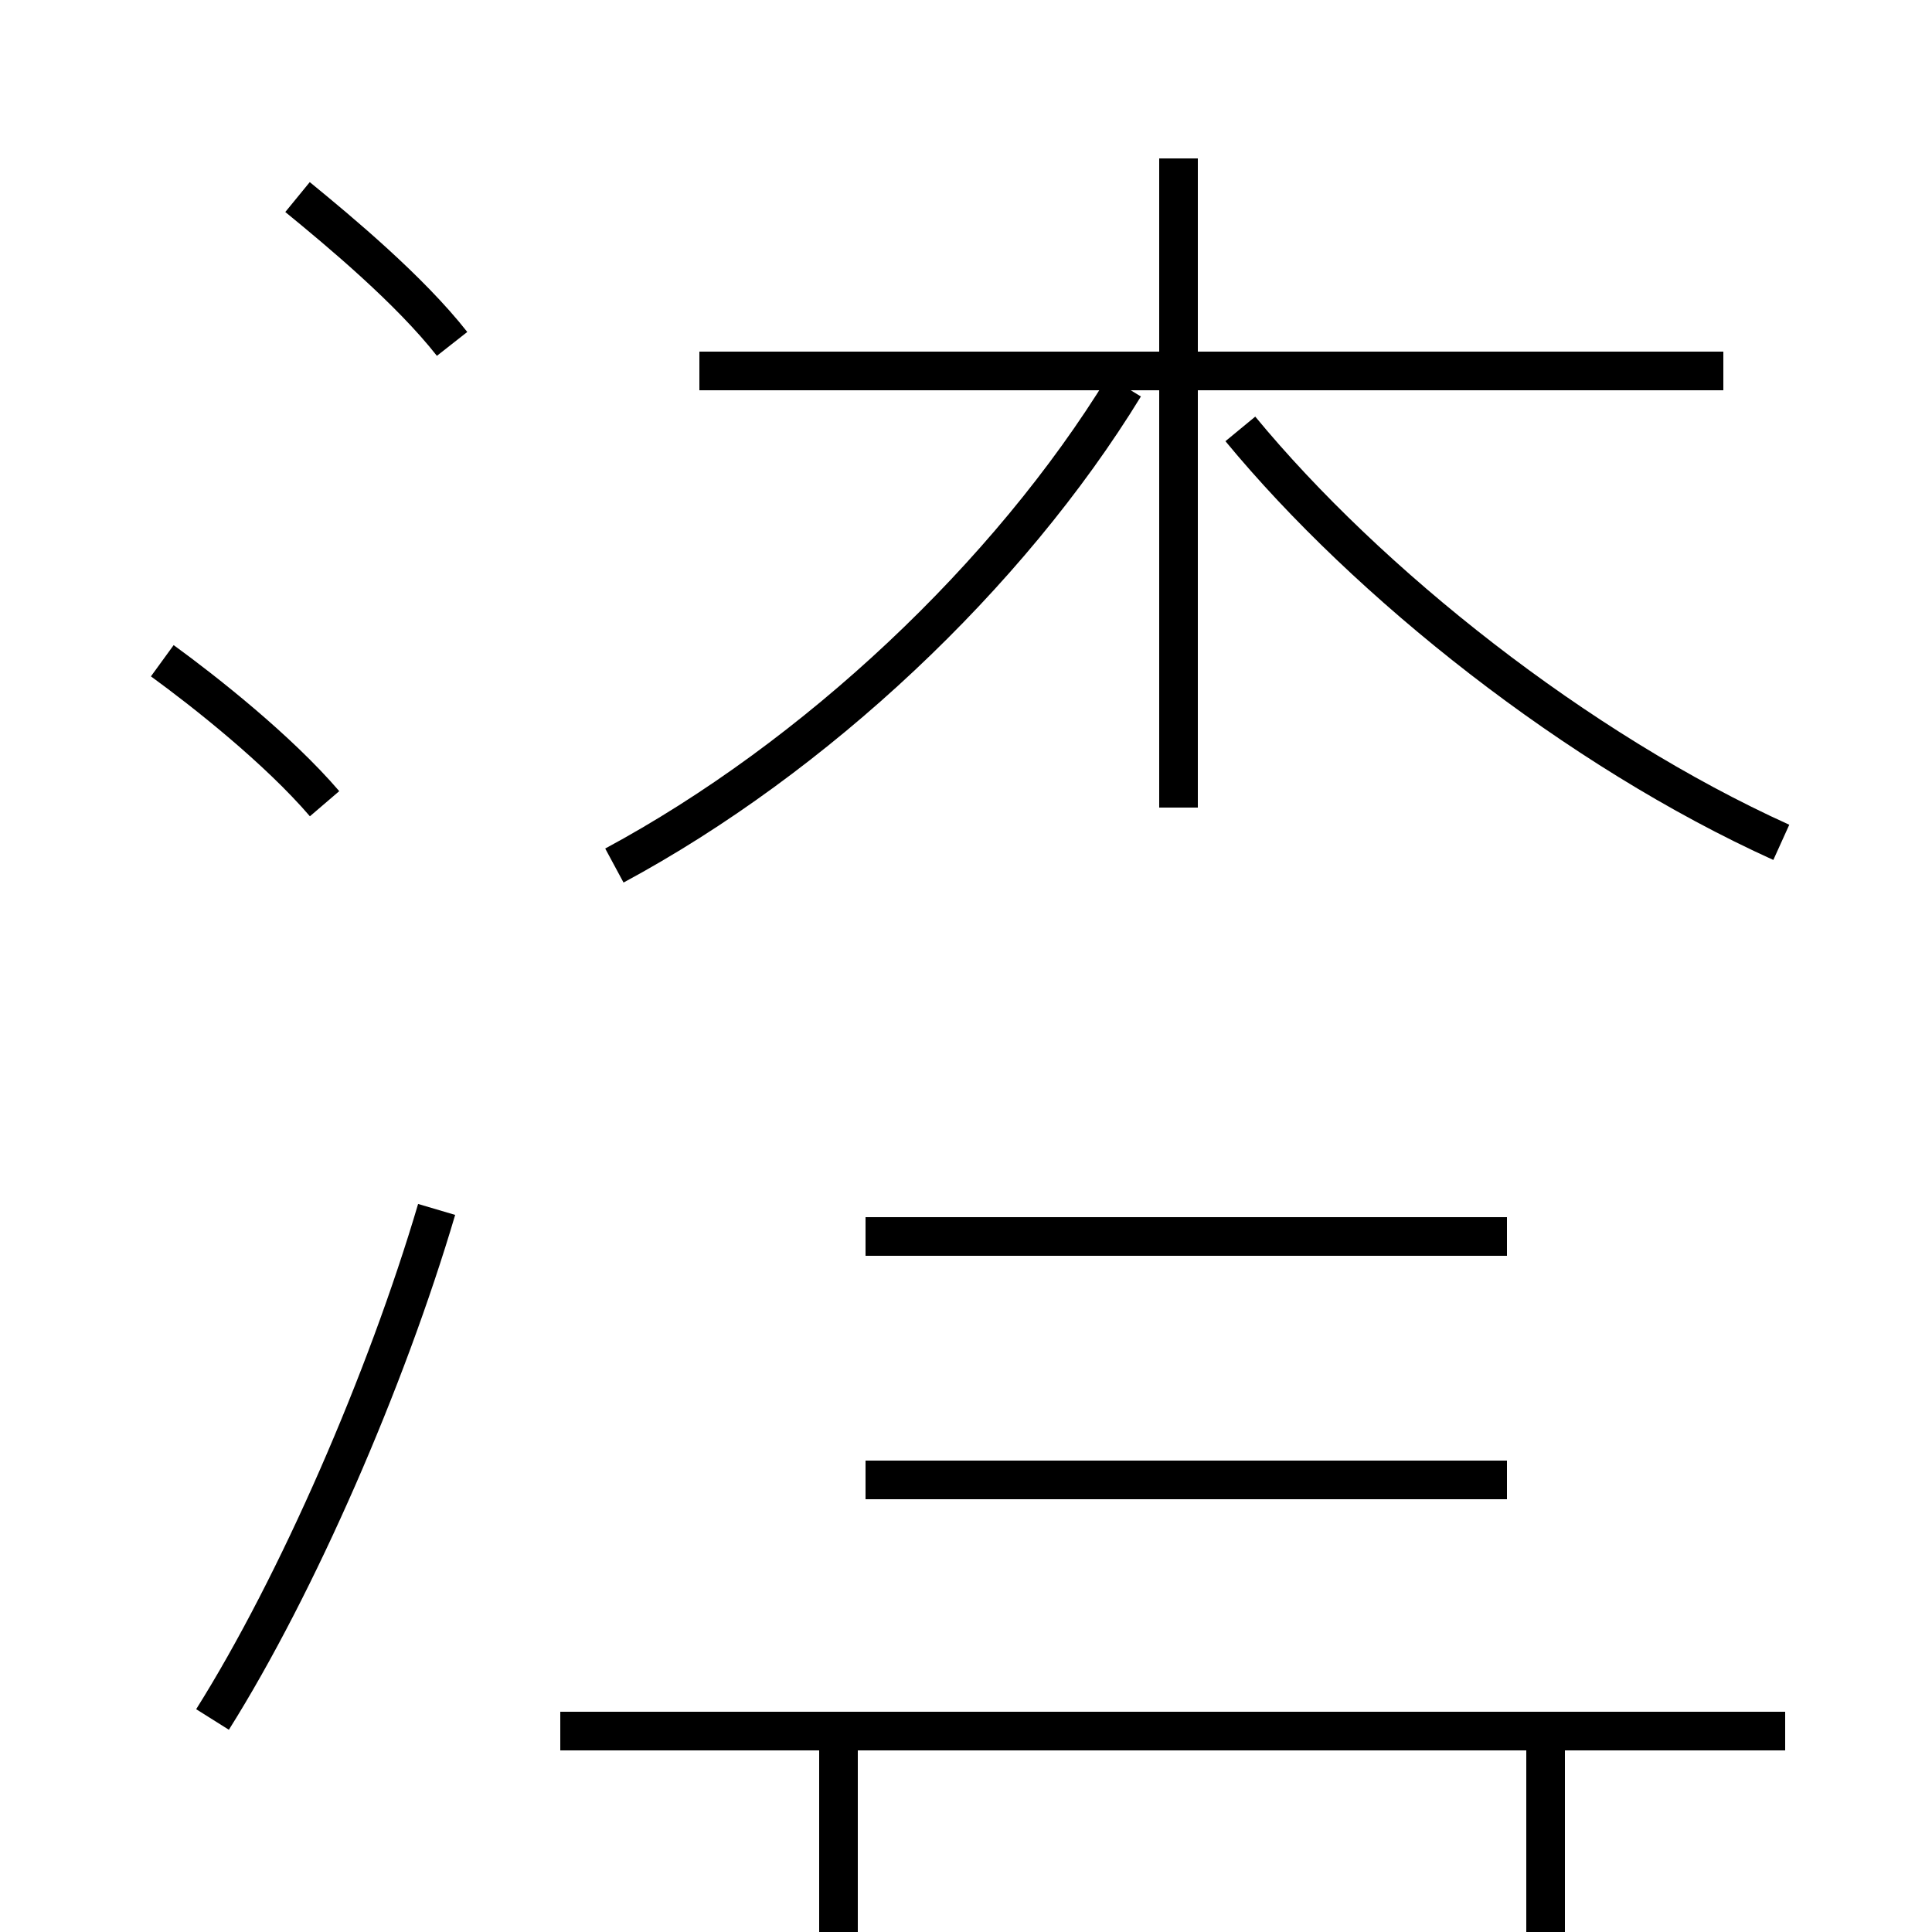 <?xml version='1.0' encoding='utf8'?>
<svg viewBox="0.0 -6.0 50.0 50.0" version="1.1" xmlns="http://www.w3.org/2000/svg">
<rect x="0.0" y="-6.0" width="50.0" height="50.0" fill="#808080" stroke="none"/>
<rect x="-1000" y="-1000" width="2000" height="2000" stroke="white" fill="white"/>
<g style="fill:white;stroke:#000000;  stroke-width:1">
<path d="M 15.9 -21.6 C 21.1 -24.4 26.1 -29.1 29.1 -34.0 M 5.5 0.5 C 7.7 -3.0 10.0 -8.3 11.3 -12.7 M 8.4 -23.2 C 7.2 -24.6 5.3 -26.1 4.2 -26.9 M 46.2 0.8 L 14.5 0.8 M 39.0 -5.7 L 22.4 -5.7 M 39.0 -12.0 L 22.4 -12.0 M 40.0 0.8 L 40.0 15.1 C 40.0 17.2 39.1 18.2 36.2 18.2 L 25.5 18.2 C 22.6 18.2 21.7 17.2 21.7 15.1 L 21.7 0.8 M 11.7 -35.1 C 10.6 -36.5 8.8 -38.0 7.7 -38.9 M 30.5 -23.1 L 30.5 -39.9 M 44.6 -34.4 L 18.1 -34.4 M 46.1 -22.2 C 40.8 -24.6 35.4 -28.9 32.1 -32.9" transform="translate(0.0, 38.0)" />
</g>
</svg>